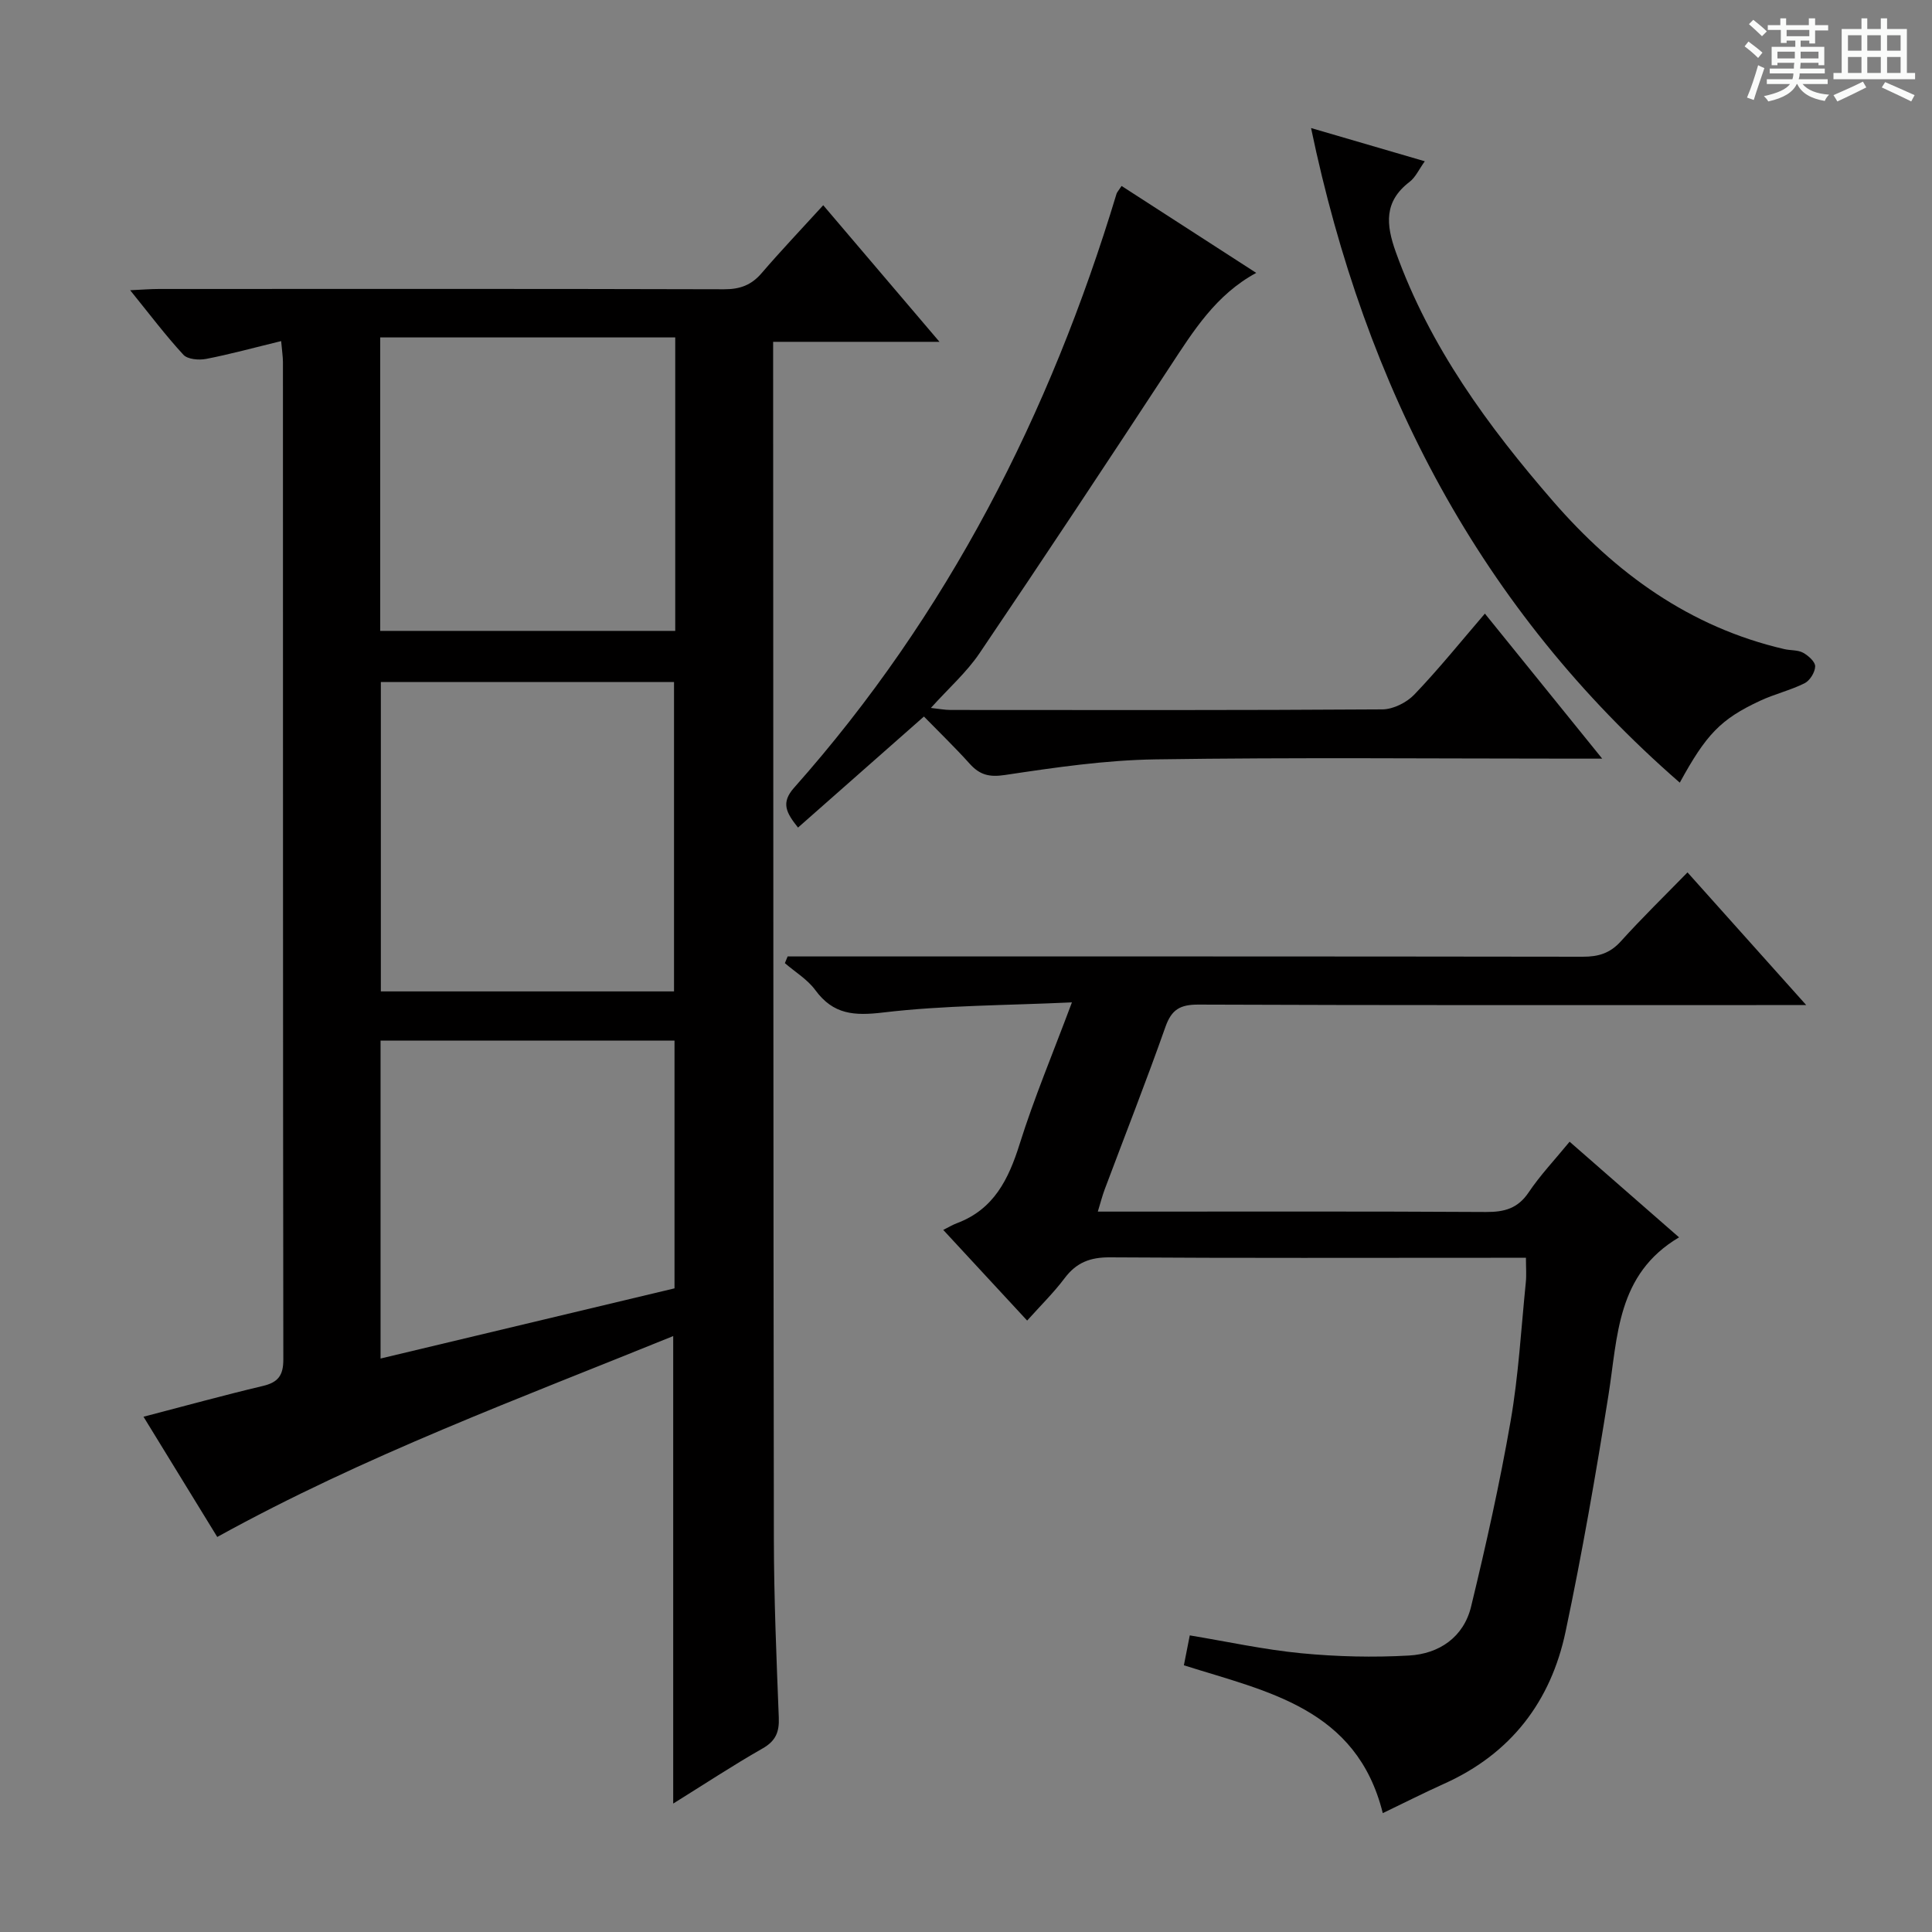 <svg enable-background="new 0 0 400 400" viewBox="0 0 400 400" xmlns="http://www.w3.org/2000/svg"><rect x="0" y="0" width="400" height="400" fill="#808080" stroke="none"/><path d="m361.2 9.6.8-1c.9.7 1.9 1.4 2.9 2.3l-.9 1.1c-1-1-2-1.8-2.8-2.4zm.5 10.6c.9-2.1 1.6-4.3 2.3-6.7.4.2.8.4 1.3.6-.7 2.1-1.5 4.3-2.2 6.6zm.4-15.2.9-.9c1 .8 2 1.6 2.8 2.4l-1 1c-.9-.9-1.8-1.7-2.7-2.5zm12.5-1.2h1.2v1.4h2.7v1.1h-2.7v2.7h-1.2v-.6h-1.8v1.3h4.9v3.8h-1.2v-.5h-3.7c0 .4-.1.9-.1 1.2h5.1v1h-5.2c0 .5-.1.9-.2 1.2h6v1h-5.2c1.1 1.3 2.9 2 5.5 2.2-.4.4-.7.8-.9 1.3-2.9-.5-4.8-1.6-5.7-3.5h-.1c-.8 1.7-2.7 2.9-5.9 3.6-.2-.4-.6-.8-.9-1.1 2.8-.6 4.6-1.4 5.4-2.5h-4.8v-1h5.3c.1-.3.2-.7.2-1.2h-4.9v-1h5c0-.4 0-.8.1-1.2h-3.5v.5h-1.2v-3.8h4.9v-1.3h-1.8v.5h-1.2v-2.7h-2.7v-1h2.6v-1.4h1.2v1.4h4.7v-1.4zm-6.6 8.3h3.6c0-.4 0-.9 0-1.4h-3.6zm1.9-4.6h4.7v-1.3h-4.7zm6.6 3.2h-3.7v1.4h3.7z" fill="#fafbfa"/><path d="m385.3 3.8h1.3v2.2h2.8v-2.2h1.3v2.2h4.1v9.1h1.7v1.3h-16.9v-1.3h1.7v-9.1h4.1v-2.2zm.4 13.1.7 1.2c-1.8.9-3.8 1.9-6 2.9-.2-.4-.5-.8-.8-1.3 2.3-1 4.3-1.9 6.1-2.8zm-3.1-6.4h2.8v-3.2h-2.8zm0 4.6h2.8v-3.3h-2.8zm4-4.6h2.8v-3.2h-2.8zm0 4.6h2.8v-3.3h-2.8zm3.7 1.9c2.1.9 4.1 1.8 6.1 2.7l-.7 1.3c-2.2-1.1-4.2-2-6.1-2.9zm3.2-9.7h-2.8v3.2h2.8zm-2.8 7.8h2.8v-3.3h-2.8z" fill="#fafbfa"/><g fill="#010000"><path d="m58.21 70.62c-5.6 1.36-10.54 2.72-15.54 3.69-1.5.29-3.82.09-4.7-.86-3.69-4-6.97-8.36-11.02-13.36 2.53-.12 4.26-.26 5.98-.26 39-.01 77.99-.05 116.99.06 3.27.01 5.63-.85 7.76-3.33 4-4.66 8.24-9.11 12.76-14.07 7.95 9.35 15.68 18.42 24.07 28.28-11.78 0-22.76 0-34.44 0v5.92c.04 80.66.03 161.32.15 241.98.02 12.31.54 24.62 1.02 36.93.12 2.99-.62 4.84-3.36 6.4-6.16 3.51-12.08 7.42-18.5 11.41 0-32.5 0-64.31 0-96.79-31.84 12.94-63.92 24.76-94.4 41.59-4.97-8.1-9.99-16.28-15.27-24.89 8.5-2.21 16.57-4.44 24.71-6.37 3.16-.75 4.24-2.18 4.24-5.46-.09-68.83-.06-137.65-.08-206.48 0-1.14-.19-2.29-.37-4.39zm20.64 70.59v64.05h60.7c0-21.52 0-42.71 0-64.05-20.34 0-40.29 0-60.7 0zm60.95-71.35c-20.63 0-40.82 0-61.08 0v60.76h61.08c0-20.35 0-40.31 0-60.76zm-.15 145.59c-20.36 0-40.44 0-60.86 0v65.82c20.69-4.94 40.89-9.77 60.86-14.53 0-17.49 0-34.25 0-51.29z"/><path d="m315.93 260.41c-2.2 0-4.16 0-6.12 0-26.67 0-53.33.09-80-.09-4.06-.03-6.93 1.05-9.37 4.29-2.28 3.03-5.02 5.72-7.78 8.8-5.68-6.13-11.08-11.97-17.37-18.77 1.07-.53 1.93-1.06 2.85-1.4 7.63-2.87 10.67-9.07 12.97-16.39 2.97-9.47 6.84-18.66 10.82-29.32-13.69.64-26.45.6-39.03 2.09-6.03.72-10.36.46-14.09-4.62-1.62-2.22-4.18-3.75-6.31-5.59.19-.46.38-.93.57-1.39h5.14c53.17 0 106.33-.02 159.5.06 3.21.01 5.62-.71 7.85-3.17 4.35-4.82 9.01-9.36 13.82-14.29 8.13 9.09 15.95 17.82 24.58 27.47-2.87 0-4.61 0-6.35 0-39.83 0-79.67.06-119.5-.1-3.77-.01-5.55 1.01-6.82 4.62-3.98 11.27-8.36 22.4-12.56 33.6-.51 1.35-.86 2.76-1.44 4.64h5.88c24.83 0 49.67-.07 74.5.08 3.81.02 6.58-.73 8.82-4.06 2.39-3.56 5.38-6.71 8.48-10.49 7.63 6.67 15.09 13.18 22.66 19.8-12.93 7.65-12.68 20.51-14.61 32.64-2.61 16.38-5.45 32.74-8.88 48.97-3.05 14.48-11.32 25.3-25.12 31.5-4.2 1.89-8.31 3.98-12.73 6.1-5.41-21.76-23.98-25.15-41.18-30.61.4-2.03.77-3.93 1.22-6.19 7.8 1.29 15.4 2.96 23.09 3.7 7.39.71 14.89.89 22.3.47 6.25-.35 11.31-3.8 12.85-10.12 3.08-12.71 5.94-25.5 8.18-38.39 1.65-9.47 2.18-19.14 3.15-28.72.16-1.51.03-3.01.03-5.12z"/><path d="m307.43 127.04c7.98 9.87 15.72 19.43 24.29 30.03-2.67 0-4.36 0-6.04 0-28.81 0-57.63-.28-86.43.15-10.4.15-20.83 1.68-31.15 3.23-3.3.5-5.25-.01-7.34-2.33-2.99-3.33-6.22-6.44-9.47-9.77-8.9 7.85-17.43 15.37-26.07 22.99-2.46-3.09-3.58-5.13-.82-8.24 31.79-35.8 52.99-77.39 66.77-122.99.09-.3.35-.55 1.04-1.61 9.22 5.95 18.44 11.91 27.88 18-8.35 4.51-13 12.01-17.86 19.41-13.03 19.86-26.13 39.68-39.44 59.35-2.67 3.95-6.37 7.21-10.06 11.31 1.67.18 2.86.42 4.06.42 29.81.02 59.62.08 89.43-.12 2.25-.02 5.03-1.42 6.62-3.09 5.05-5.27 9.64-10.98 14.59-16.74z"/><path d="m347.78 162.04c-41.4-36.06-65.1-81.69-76.34-135.53 8.36 2.44 15.75 4.6 23.55 6.88-1.21 1.68-1.92 3.32-3.15 4.26-5.33 4.08-4.9 8.82-2.85 14.55 7.05 19.62 19.08 36.05 32.53 51.55 12.91 14.88 28.31 26.1 47.9 30.64 1.29.3 2.77.15 3.87.74 1.09.59 2.54 1.88 2.52 2.83-.02 1.22-1.09 2.95-2.19 3.5-2.95 1.47-6.25 2.24-9.24 3.64-8.14 3.8-11.12 6.93-16.6 16.94z"/></g></svg>